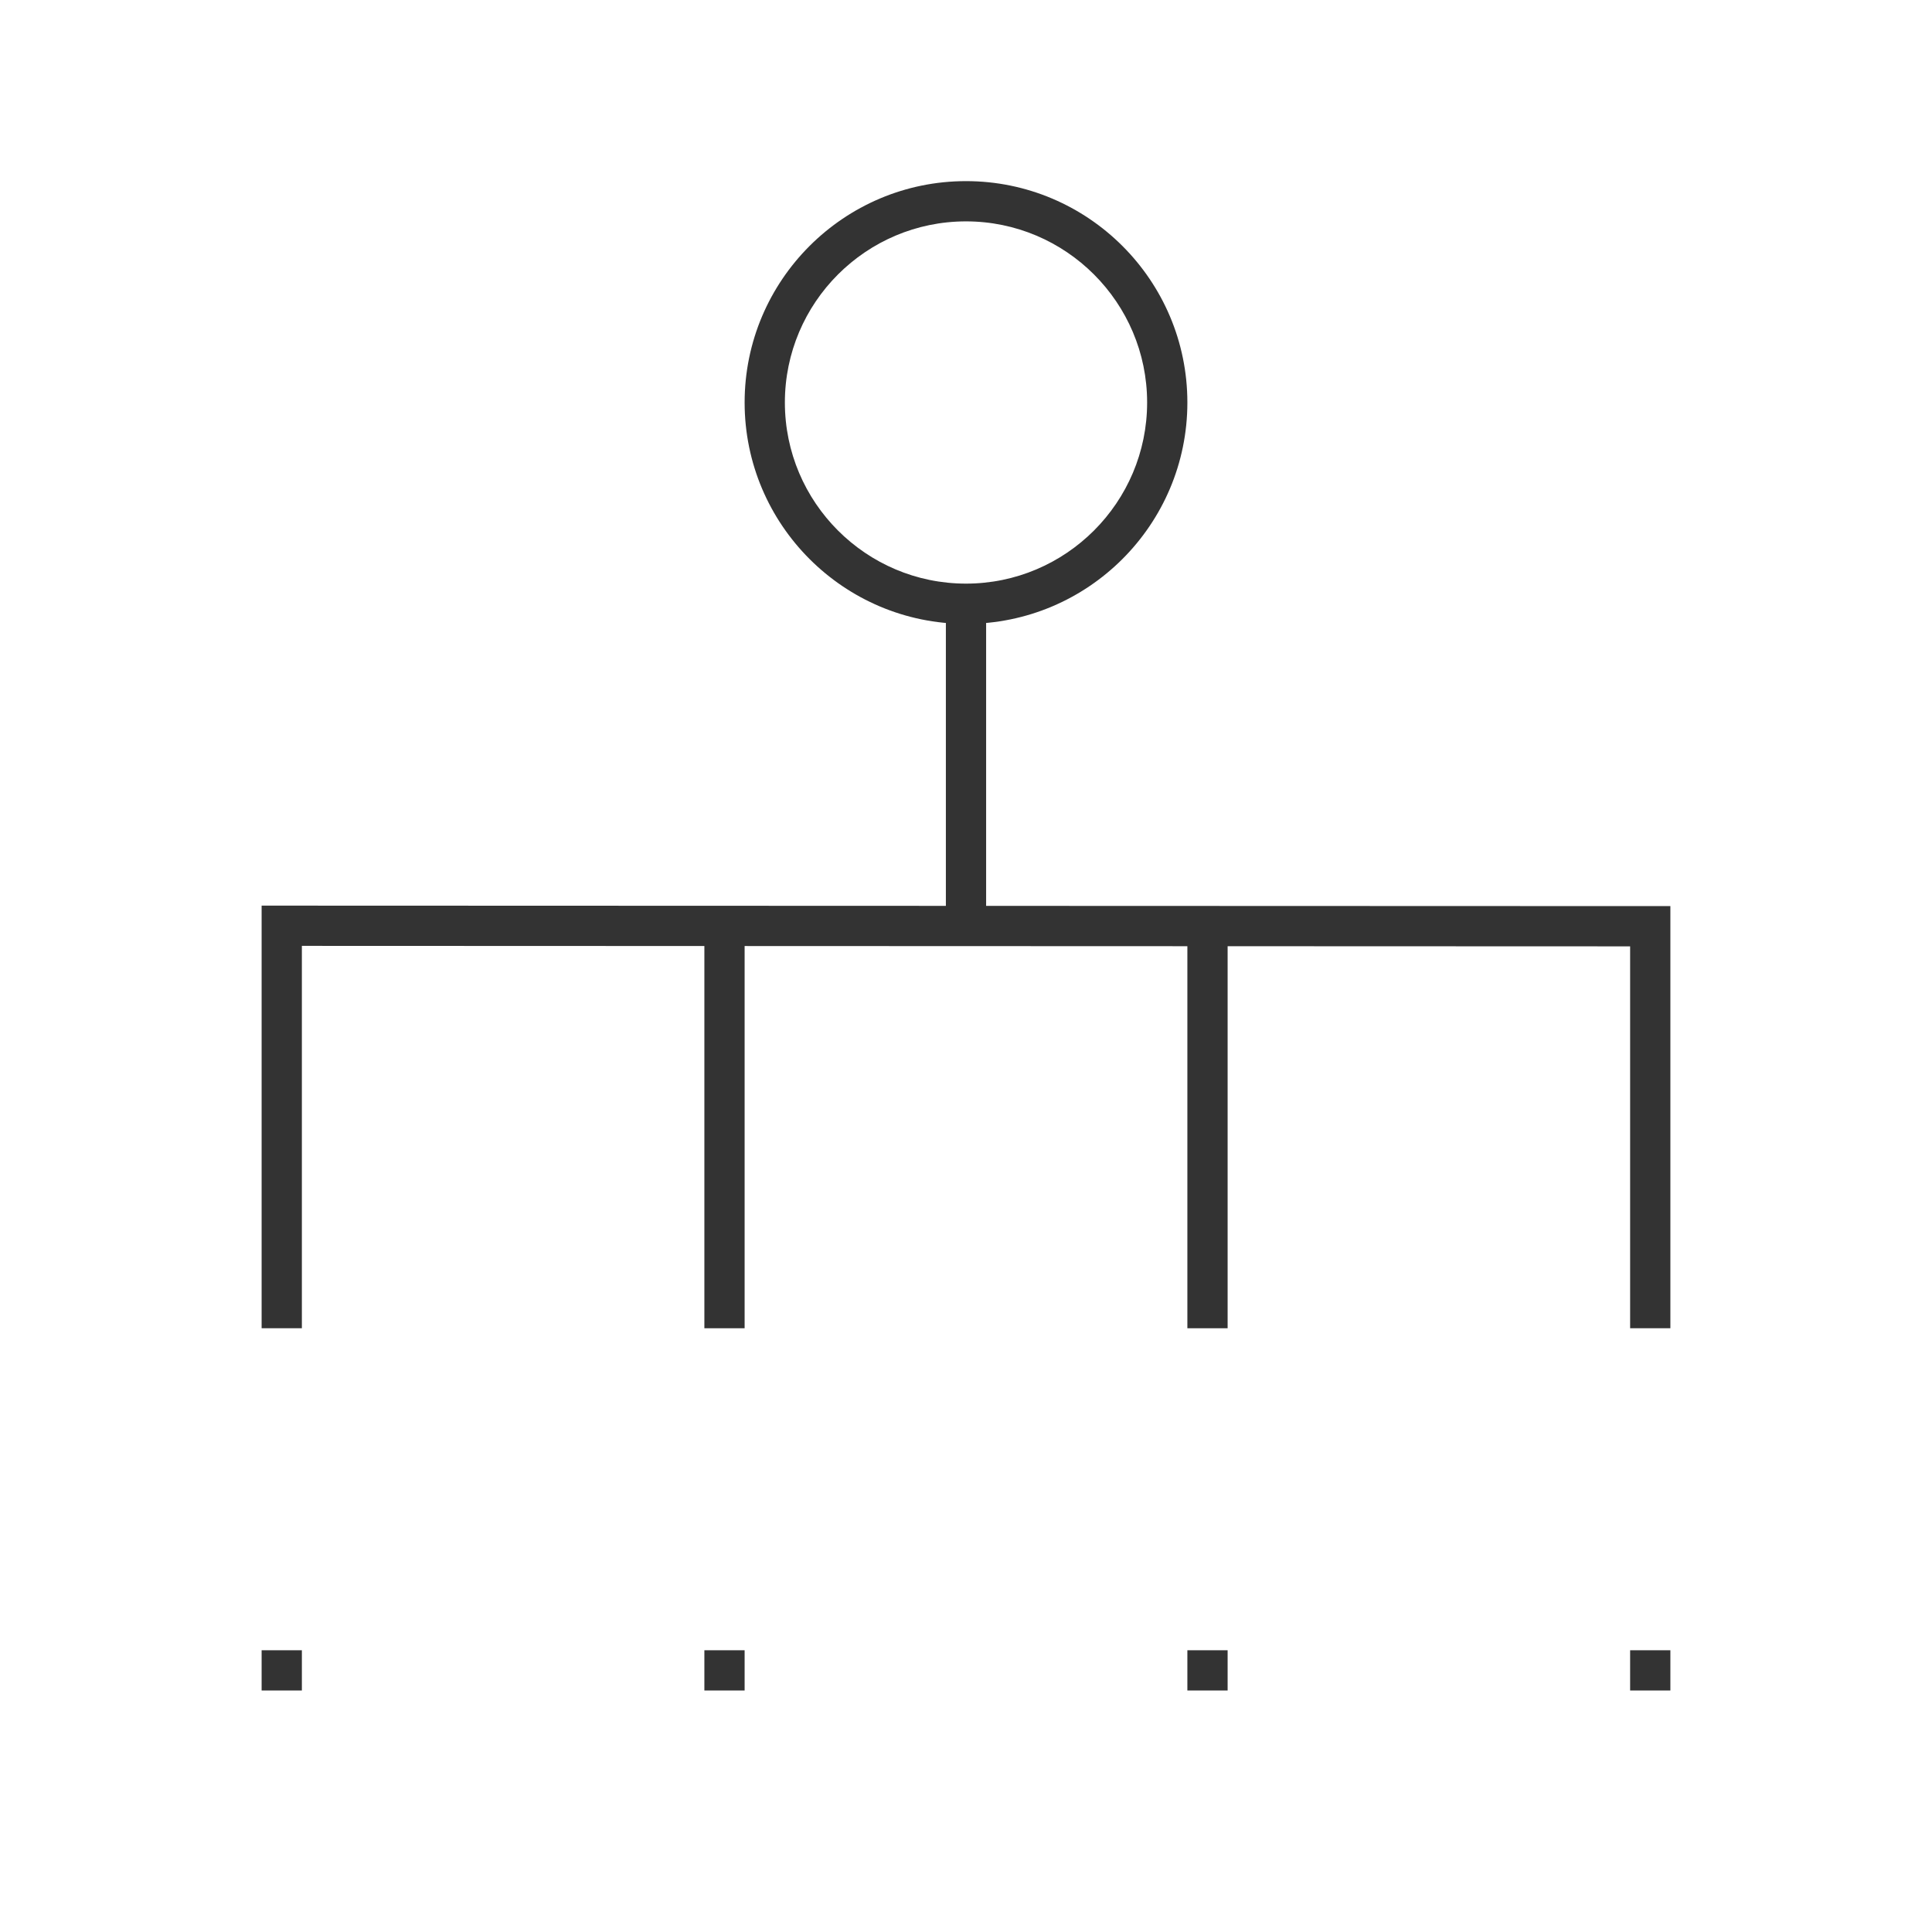 <?xml version="1.0" encoding="iso-8859-1"?>
<svg version="1.1" id="&#x56FE;&#x5C42;_1" xmlns="http://www.w3.org/2000/svg" xmlns:xlink="http://www.w3.org/1999/xlink" x="0px"
	 y="0px" viewBox="0 0 24 24" style="enable-background:new 0 0 24 24;" xml:space="preserve">
<path style="fill:#333333;" d="M12,7.75c-1.517,0-2.75-1.233-2.75-2.75S10.483,2.25,12,2.25S14.75,3.483,14.75,5
	S13.517,7.75,12,7.75z M12,2.75c-1.241,0-2.25,1.009-2.25,2.25S10.759,7.25,12,7.25c1.24,0,2.25-1.009,2.25-2.25S13.24,2.75,12,2.75
	z"/>
<rect x="11.75" y="7.5" style="fill:#333333;" width="0.5" height="4"/>
<rect x="14.75" y="11.5" style="fill:#333333;" width="0.5" height="5"/>
<rect x="8.75" y="11.5" style="fill:#333333;" width="0.5" height="5"/>
<polygon style="fill:#333333;" points="20.75,16.5 20.25,16.5 20.25,11.756 3.75,11.75 3.75,16.5 3.25,16.5 3.25,11.25 
	20.75,11.256 "/>
<rect x="20.25" y="20.5" style="fill:#333333;" width="0.5" height="0.5"/>
<rect x="3.25" y="20.5" style="fill:#333333;" width="0.5" height="0.5"/>
<rect x="8.75" y="20.5" style="fill:#333333;" width="0.5" height="0.5"/>
<rect x="14.75" y="20.5" style="fill:#333333;" width="0.5" height="0.5"/>
</svg>






